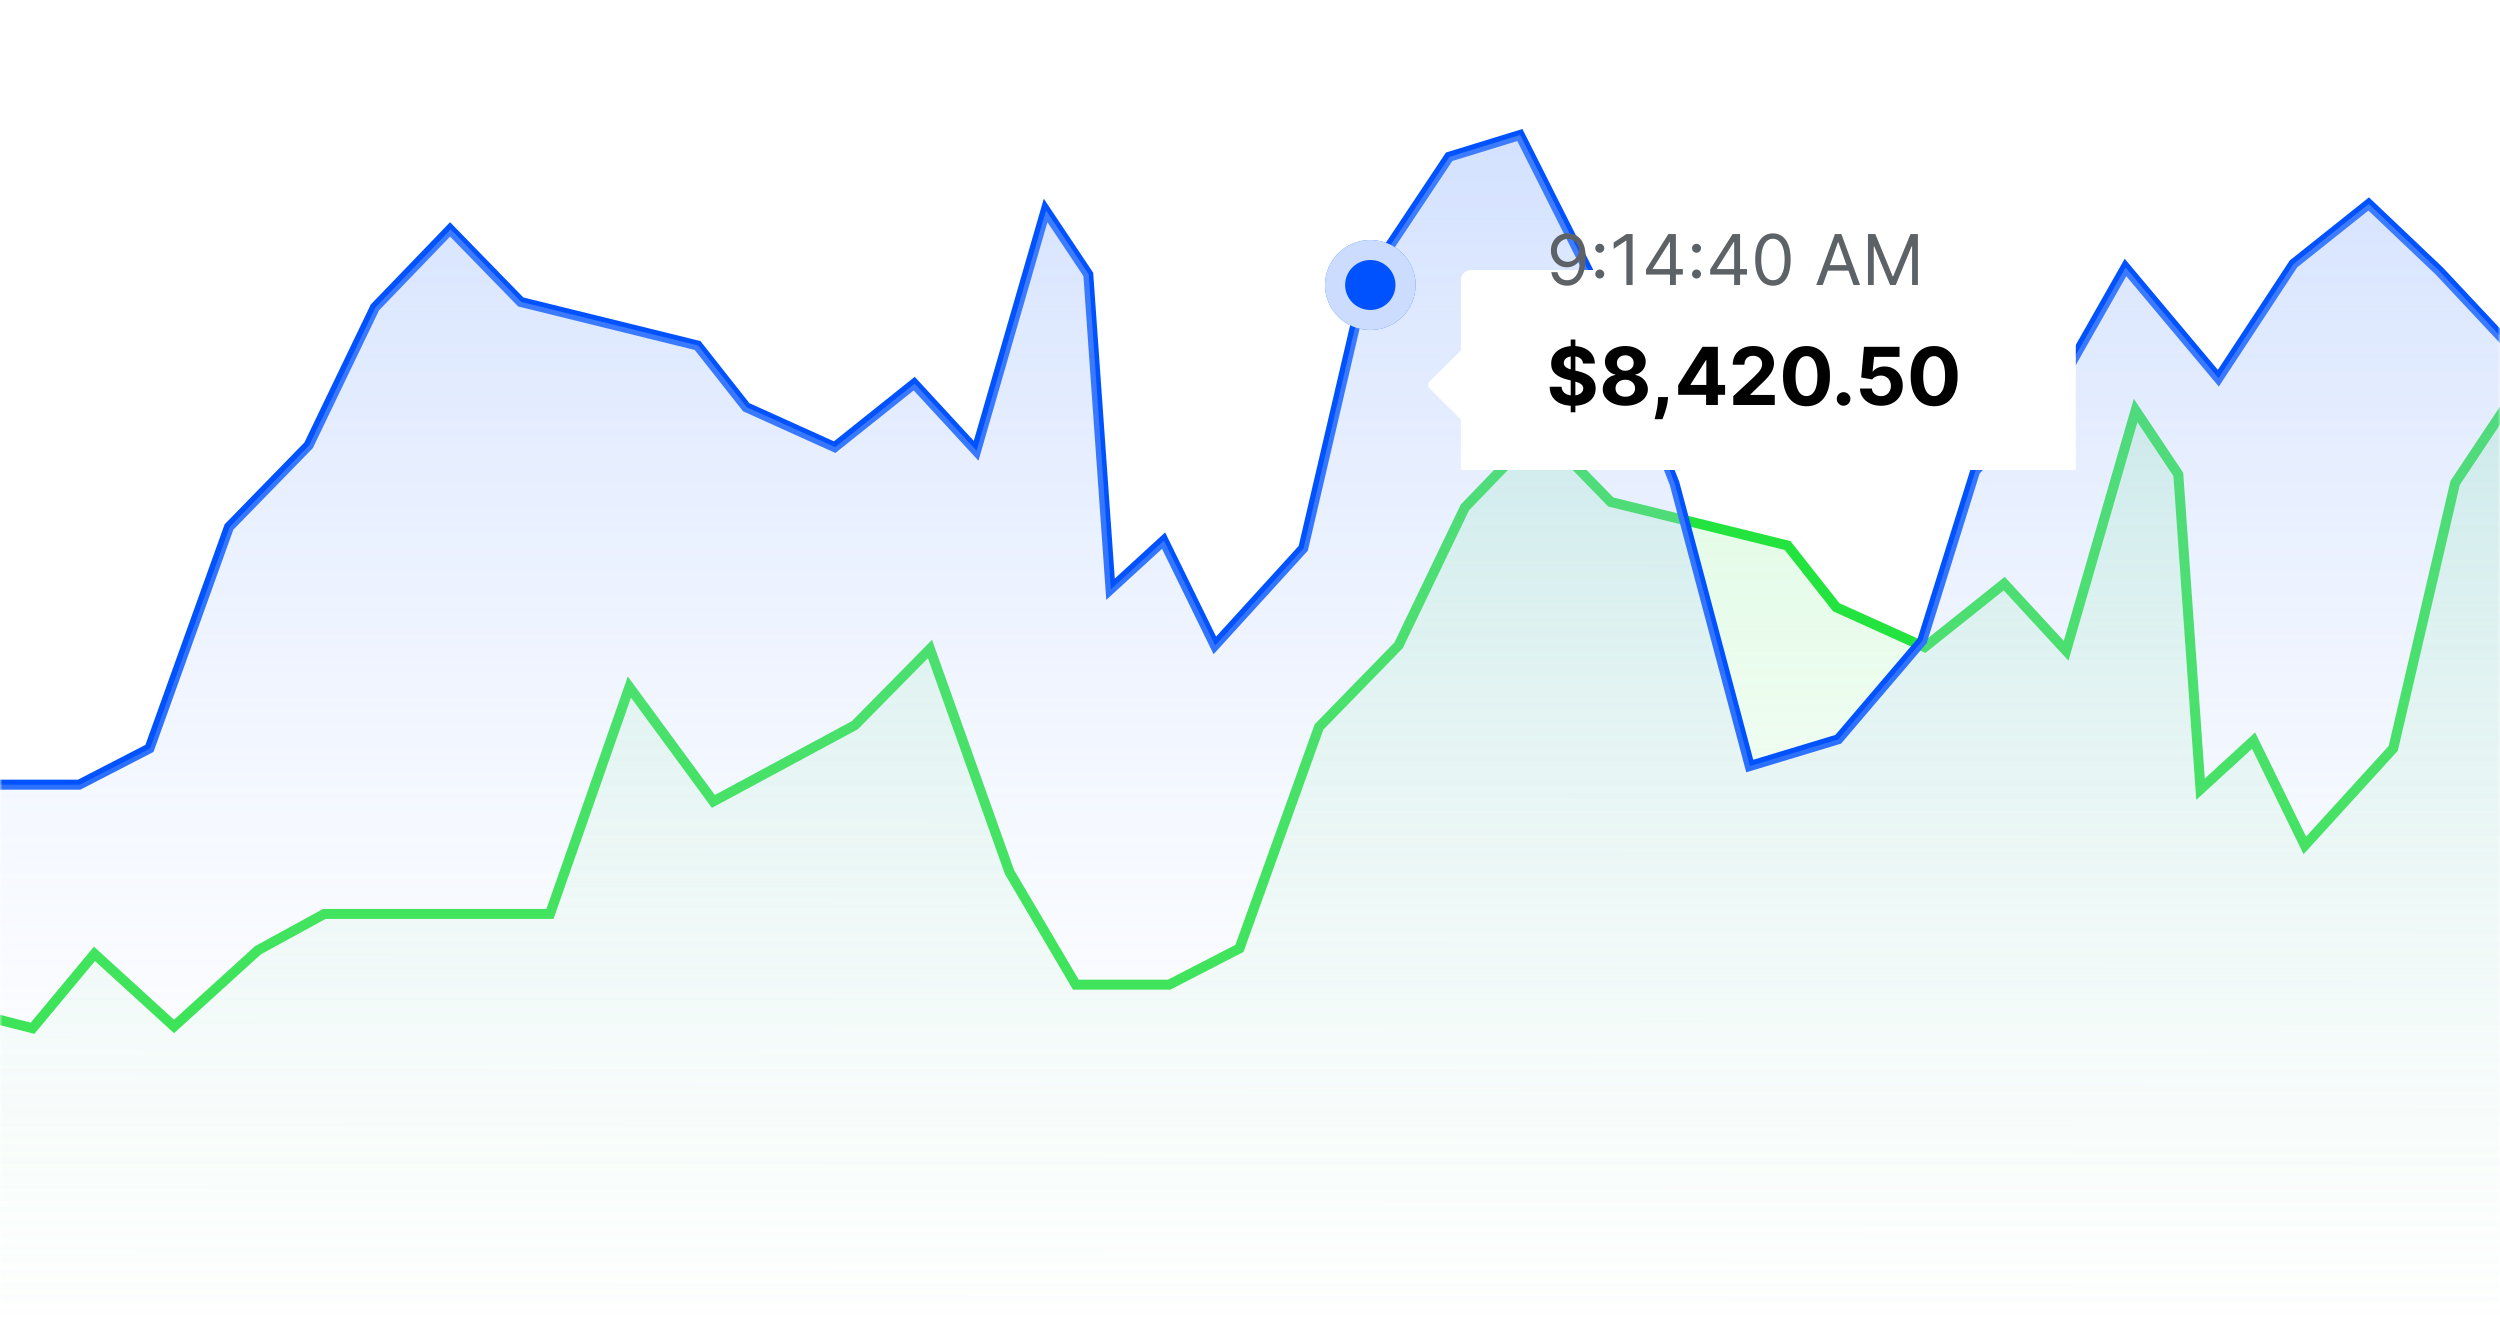 <svg width="500" height="267" viewBox="0 0 500 267" fill="none" xmlns="http://www.w3.org/2000/svg">
<g clip-path="url(#clip0_0_1470)">
<g clip-path="url(#clip1_0_1470)">
<mask id="mask0_0_1470" style="mask-type:luminance" maskUnits="userSpaceOnUse" x="0" y="0" width="500" height="261">
<rect width="500" height="261" fill="white"/>
</mask>
<g mask="url(#mask0_0_1470)">
<path fill-rule="evenodd" clip-rule="evenodd" d="M-331 310.813L-317.699 257.19L-301.785 234.324L-284.11 250.294L-270.855 256.463L-255.824 231.057L-240.797 242.309L-224.003 272.071L-208.976 257.19L-193.949 312.538L-183.759 328L-176.94 229.921L-173.198 143.959L-160.954 127.572L-150.708 167.54L-134.726 174.799L-119.699 167.177L-102.908 183.509C-102.908 183.509 -88.758 206.739 -88.758 206.013C-88.758 205.287 -71.967 194.036 -71.967 194.036L-56.943 212.545L-41.916 211.819L-27.77 190.043L-11.859 200.932L6.7 205.649L19.078 190.769L34.989 205.287L51.78 190.042L65.039 182.783H110.161L126.037 137.415L142.829 160.281L171.118 145.037L186.141 129.793L202.052 174.436L215.314 196.939H233.954L248.02 189.68L263.924 145.398L279.838 129.067L293.1 101.482L308.127 85.875L322.267 100.393L357.62 109.103L367.347 121.445L385.026 129.43L400.933 116.725L413.312 130.156L427.204 82.086L435.744 94.88L440.186 157.846L450.794 148.12L461.044 169.077L478.722 149.661L491.094 96.579L507.889 71.356L522.032 67L538.83 100.393L552.973 136.731L567.996 193.209L585.678 187.861L602.469 168.17L613.08 134.191L630.759 115.274L643.13 93.496L661.693 115.636L676.723 92.771L691.753 80.794L705.893 94.223L719.152 108.378L735.95 71.357L750.973 115.274L766 218.997V310.071L-331 310.813Z" fill="url(#paint0_linear_0_1470)"/>
<path d="M-333 227.79L-317.969 257.19L-302.051 234.324L-284.372 250.294L-271.113 256.463L-256.079 231.057L-241.048 242.309L-224.249 272.071L-209.219 257.19L-194.188 312.538L-183.995 328L-177.175 229.921L-173.432 143.959L-161.185 127.572L-150.936 167.54C-150.936 167.54 -134.95 174.799 -134.95 174.799L-119.92 167.177L-103.124 183.509C-103.124 183.509 -88.971 206.739 -88.971 206.013C-88.971 205.287 -72.175 194.036 -72.175 194.036L-57.148 212.545L-42.118 211.819L-27.968 190.043L-12.053 200.932L6.511 205.649L18.892 190.769L34.807 205.287L51.602 190.042L64.865 182.783H109.998L125.878 137.415L142.673 160.281L170.97 145.037L185.997 129.793L201.911 174.436L215.177 196.939H233.821L247.891 189.68L263.799 145.398L279.717 129.067L292.983 101.482L308.013 85.875L322.156 100.393L357.519 109.103L367.248 121.445L384.931 129.43L400.842 116.725L413.224 130.156L427.12 82.086L435.661 94.88L440.105 157.846L450.716 148.12L460.968 169.077L478.651 149.661L491.026 96.579L507.824 71.356L521.971 67L538.773 100.393L552.92 136.731L567.947 193.209L585.633 187.861L602.429 168.17L613.042 134.191L630.725 115.274L643.1 93.496L661.667 115.636L676.701 92.771L691.735 80.794L705.878 94.223L719.14 108.378L735.942 71.357L750.969 115.274L766 218.997" stroke="#23E33E" stroke-width="2"/>
</g>
</g>
<g clip-path="url(#clip2_0_1470)">
<mask id="mask1_0_1470" style="mask-type:luminance" maskUnits="userSpaceOnUse" x="0" y="0" width="500" height="267">
<rect width="500" height="267" fill="white"/>
</mask>
<g mask="url(#mask1_0_1470)">
<path d="M-551 187.79L-535.969 217.19L-520.051 194.324L-502.372 210.294L-489.113 216.463L-474.079 191.057L-459.048 202.309L-442.249 232.071L-427.219 217.19L-412.188 272.538L-401.995 288L-395.175 189.921L-391.432 103.959L-379.185 87.573L-368.936 127.54C-368.936 127.54 -352.95 134.799 -352.95 134.799L-337.92 127.177L-321.124 143.509C-321.124 143.509 -306.971 166.739 -306.971 166.013C-306.971 165.287 -290.175 154.036 -290.175 154.036L-275.148 172.545L-260.118 171.819L-245.968 150.043L-230.053 160.932L-211.489 165.649L-199.108 150.769L-183.193 165.287L-166.398 150.042L-153.135 142.783H-108.002L-92.122 97.415L-75.327 120.281L-47.03 105.037L-32.003 89.793L-16.088 134.436L-2.823 156.939H15.821L29.891 149.68L45.799 105.398L61.717 89.067L74.983 61.482L90.013 45.875L104.156 60.393L139.519 69.103L149.248 81.445L166.931 89.43L182.842 76.725L195.224 90.156L209.12 42.086L217.661 54.88L222.105 117.846L232.716 108.12L242.968 129.077L260.651 109.661L273.026 56.578L289.824 31.355L303.971 27L320.773 60.393L334.92 96.731L349.947 153.209L367.633 147.861L384.429 128.17L395.042 94.191L412.725 75.274L425.1 53.496L443.667 75.636L458.701 52.771L473.735 40.794L487.878 54.223L501.14 68.378L517.942 31.357L532.969 75.274L548 178.997" stroke="#0052FF" stroke-width="2"/>
<path fill-rule="evenodd" clip-rule="evenodd" d="M-549 267L-535.699 217.19L-519.785 194.324L-502.11 210.294L-488.855 216.463L-473.824 191.057L-458.797 202.309L-442.003 232.071L-426.976 217.19L-411.949 272.538L-401.759 288L-394.94 189.921L-391.198 103.959L-378.954 87.573L-368.708 127.54L-352.726 134.799L-337.699 127.177L-320.908 143.509C-320.908 143.509 -306.758 166.739 -306.758 166.013C-306.758 165.287 -289.967 154.036 -289.967 154.036L-274.943 172.545L-259.916 171.819L-245.77 150.043L-229.859 160.932L-211.3 165.649L-198.922 150.769L-183.011 165.287L-166.22 150.042L-152.961 142.783H-107.839L-91.963 97.415L-75.171 120.281L-46.882 105.037L-31.859 89.793L-15.948 134.436L-2.686 156.939H15.954L30.02 149.68L45.924 105.398L61.838 89.067L75.1 61.482L90.127 45.875L104.267 60.393L139.62 69.103L149.347 81.445L167.026 89.43L182.933 76.725L195.312 90.156L209.204 42.086L217.744 54.88L222.186 117.846L232.794 108.12L243.044 129.077L260.722 109.661L273.094 56.578L289.889 31.355L304.032 27L320.83 60.393L334.973 96.731L349.996 153.209L367.678 147.861L384.469 128.17L395.08 94.191L412.759 75.274L425.13 53.496L443.693 75.636L458.723 52.771L473.753 40.794L487.893 54.223L501.152 68.378L517.95 31.357L532.973 75.274L548 178.997V266.259L-549 267Z" fill="url(#paint1_linear_0_1470)"/>
</g>
</g>
<g clip-path="url(#clip3_0_1470)">
<ellipse cx="274.06" cy="57" rx="9.06" ry="9" fill="#0052FF"/>
<ellipse cx="274.06" cy="57" rx="9.06" ry="9" fill="white" fill-opacity="0.8"/>
<ellipse cx="274.059" cy="57" rx="5.033" ry="5" fill="#0052FF"/>
<g filter="url(#filter0_d_0_1470)">
<path fill-rule="evenodd" clip-rule="evenodd" d="M294.179 34C293.074 34 292.179 34.895 292.179 36V50.1L285.948 56.291C285.554 56.682 285.554 57.318 285.948 57.709L292.179 63.9V92C292.179 93.105 293.074 94 294.179 94H413.179C414.283 94 415.179 93.105 415.179 92V36C415.179 34.895 414.283 34 413.179 34H294.179Z" fill="white"/>
</g>
<path d="M313.586 46.679C314.004 46.682 314.422 46.762 314.839 46.918C315.257 47.073 315.638 47.332 315.983 47.693C316.327 48.051 316.604 48.54 316.813 49.16C317.022 49.78 317.126 50.557 317.126 51.492C317.126 52.396 317.04 53.2 316.868 53.903C316.699 54.602 316.453 55.192 316.132 55.673C315.814 56.153 315.426 56.518 314.969 56.766C314.515 57.015 314.001 57.139 313.427 57.139C312.857 57.139 312.349 57.026 311.901 56.801C311.457 56.572 311.092 56.256 310.807 55.852C310.526 55.444 310.345 54.972 310.265 54.435H311.479C311.588 54.902 311.805 55.288 312.13 55.593C312.458 55.895 312.89 56.045 313.427 56.045C314.213 56.045 314.833 55.702 315.287 55.016C315.744 54.33 315.973 53.361 315.973 52.108H315.893C315.708 52.386 315.487 52.627 315.232 52.829C314.977 53.031 314.693 53.187 314.382 53.296C314.07 53.406 313.739 53.46 313.388 53.46C312.804 53.46 312.269 53.316 311.782 53.028C311.298 52.736 310.91 52.337 310.618 51.83C310.33 51.319 310.186 50.736 310.186 50.08C310.186 49.456 310.325 48.886 310.604 48.369C310.885 47.849 311.28 47.435 311.787 47.126C312.297 46.818 312.897 46.669 313.586 46.679ZM313.586 47.773C313.169 47.773 312.793 47.877 312.458 48.086C312.126 48.291 311.863 48.57 311.667 48.921C311.475 49.269 311.379 49.655 311.379 50.08C311.379 50.504 311.472 50.89 311.657 51.238C311.846 51.583 312.103 51.858 312.428 52.063C312.756 52.265 313.129 52.367 313.547 52.367C313.862 52.367 314.155 52.305 314.427 52.182C314.698 52.057 314.935 51.886 315.138 51.67C315.343 51.452 315.504 51.205 315.62 50.93C315.736 50.651 315.794 50.361 315.794 50.06C315.794 49.662 315.698 49.289 315.506 48.941C315.317 48.593 315.055 48.311 314.72 48.096C314.389 47.88 314.011 47.773 313.586 47.773ZM319.956 55.697C319.711 55.697 319.501 55.61 319.325 55.434C319.149 55.258 319.061 55.048 319.061 54.803C319.061 54.557 319.149 54.347 319.325 54.171C319.501 53.995 319.711 53.908 319.956 53.908C320.202 53.908 320.412 53.995 320.588 54.171C320.763 54.347 320.851 54.557 320.851 54.803C320.851 54.965 320.81 55.114 320.727 55.25C320.647 55.386 320.54 55.495 320.404 55.578C320.271 55.658 320.122 55.697 319.956 55.697ZM319.956 50.547C319.711 50.547 319.501 50.459 319.325 50.283C319.149 50.108 319.061 49.897 319.061 49.652C319.061 49.407 319.149 49.196 319.325 49.021C319.501 48.845 319.711 48.757 319.956 48.757C320.202 48.757 320.412 48.845 320.588 49.021C320.763 49.196 320.851 49.407 320.851 49.652C320.851 49.814 320.81 49.964 320.727 50.099C320.647 50.235 320.54 50.345 320.404 50.428C320.271 50.507 320.122 50.547 319.956 50.547ZM326.516 46.818V57H325.283V48.111H325.224L322.738 49.761V48.508L325.283 46.818H326.516ZM329.206 54.912V53.898L333.68 46.818H334.416V48.389H333.919L330.538 53.739V53.818H336.564V54.912H329.206ZM333.999 57V54.604V54.131V46.818H335.172V57H333.999ZM339.302 55.697C339.057 55.697 338.846 55.61 338.671 55.434C338.495 55.258 338.407 55.048 338.407 54.803C338.407 54.557 338.495 54.347 338.671 54.171C338.846 53.995 339.057 53.908 339.302 53.908C339.547 53.908 339.758 53.995 339.933 54.171C340.109 54.347 340.197 54.557 340.197 54.803C340.197 54.965 340.155 55.114 340.073 55.25C339.993 55.386 339.885 55.495 339.749 55.578C339.617 55.658 339.468 55.697 339.302 55.697ZM339.302 50.547C339.057 50.547 338.846 50.459 338.671 50.283C338.495 50.108 338.407 49.897 338.407 49.652C338.407 49.407 338.495 49.196 338.671 49.021C338.846 48.845 339.057 48.757 339.302 48.757C339.547 48.757 339.758 48.845 339.933 49.021C340.109 49.196 340.197 49.407 340.197 49.652C340.197 49.814 340.155 49.964 340.073 50.099C339.993 50.235 339.885 50.345 339.749 50.428C339.617 50.507 339.468 50.547 339.302 50.547ZM342.044 54.912V53.898L346.518 46.818H347.254V48.389H346.757L343.376 53.739V53.818H349.402V54.912H342.044ZM346.836 57V54.604V54.131V46.818H348.01V57H346.836ZM354.586 57.139C353.837 57.139 353.199 56.935 352.672 56.528C352.145 56.117 351.742 55.522 351.464 54.743C351.185 53.961 351.046 53.016 351.046 51.909C351.046 50.809 351.185 49.869 351.464 49.09C351.746 48.308 352.15 47.711 352.677 47.3C353.207 46.886 353.844 46.679 354.586 46.679C355.328 46.679 355.963 46.886 356.49 47.3C357.02 47.711 357.425 48.308 357.703 49.09C357.985 49.869 358.126 50.809 358.126 51.909C358.126 53.016 357.987 53.961 357.708 54.743C357.43 55.522 357.027 56.117 356.5 56.528C355.973 56.935 355.335 57.139 354.586 57.139ZM354.586 56.045C355.328 56.045 355.905 55.688 356.316 54.972C356.727 54.256 356.933 53.235 356.933 51.909C356.933 51.028 356.838 50.277 356.649 49.657C356.464 49.037 356.195 48.565 355.844 48.24C355.496 47.915 355.076 47.753 354.586 47.753C353.85 47.753 353.275 48.116 352.861 48.842C352.446 49.564 352.239 50.587 352.239 51.909C352.239 52.791 352.332 53.54 352.518 54.156C352.703 54.773 352.97 55.242 353.318 55.563C353.67 55.885 354.092 56.045 354.586 56.045ZM364.549 57H363.256L366.995 46.818H368.268L372.006 57H370.714L367.671 48.429H367.592L364.549 57ZM365.026 53.023H370.237V54.117H365.026V53.023ZM373.592 46.818H375.064L378.524 55.27H378.643L382.104 46.818H383.575V57H382.422V49.264H382.322L379.141 57H378.027L374.845 49.264H374.746V57H373.592V46.818Z" fill="#747A80"/>
<path d="M313.586 46.679C314.004 46.682 314.422 46.762 314.839 46.918C315.257 47.073 315.638 47.332 315.983 47.693C316.327 48.051 316.604 48.54 316.813 49.16C317.022 49.78 317.126 50.557 317.126 51.492C317.126 52.396 317.04 53.2 316.868 53.903C316.699 54.602 316.453 55.192 316.132 55.673C315.814 56.153 315.426 56.518 314.969 56.766C314.515 57.015 314.001 57.139 313.427 57.139C312.857 57.139 312.349 57.026 311.901 56.801C311.457 56.572 311.092 56.256 310.807 55.852C310.526 55.444 310.345 54.972 310.265 54.435H311.479C311.588 54.902 311.805 55.288 312.13 55.593C312.458 55.895 312.89 56.045 313.427 56.045C314.213 56.045 314.833 55.702 315.287 55.016C315.744 54.33 315.973 53.361 315.973 52.108H315.893C315.708 52.386 315.487 52.627 315.232 52.829C314.977 53.031 314.693 53.187 314.382 53.296C314.07 53.406 313.739 53.46 313.388 53.46C312.804 53.46 312.269 53.316 311.782 53.028C311.298 52.736 310.91 52.337 310.618 51.83C310.33 51.319 310.186 50.736 310.186 50.08C310.186 49.456 310.325 48.886 310.604 48.369C310.885 47.849 311.28 47.435 311.787 47.126C312.297 46.818 312.897 46.669 313.586 46.679ZM313.586 47.773C313.169 47.773 312.793 47.877 312.458 48.086C312.126 48.291 311.863 48.57 311.667 48.921C311.475 49.269 311.379 49.655 311.379 50.08C311.379 50.504 311.472 50.89 311.657 51.238C311.846 51.583 312.103 51.858 312.428 52.063C312.756 52.265 313.129 52.367 313.547 52.367C313.862 52.367 314.155 52.305 314.427 52.182C314.698 52.057 314.935 51.886 315.138 51.67C315.343 51.452 315.504 51.205 315.62 50.93C315.736 50.651 315.794 50.361 315.794 50.06C315.794 49.662 315.698 49.289 315.506 48.941C315.317 48.593 315.055 48.311 314.72 48.096C314.389 47.88 314.011 47.773 313.586 47.773ZM319.956 55.697C319.711 55.697 319.501 55.61 319.325 55.434C319.149 55.258 319.061 55.048 319.061 54.803C319.061 54.557 319.149 54.347 319.325 54.171C319.501 53.995 319.711 53.908 319.956 53.908C320.202 53.908 320.412 53.995 320.588 54.171C320.763 54.347 320.851 54.557 320.851 54.803C320.851 54.965 320.81 55.114 320.727 55.25C320.647 55.386 320.54 55.495 320.404 55.578C320.271 55.658 320.122 55.697 319.956 55.697ZM319.956 50.547C319.711 50.547 319.501 50.459 319.325 50.283C319.149 50.108 319.061 49.897 319.061 49.652C319.061 49.407 319.149 49.196 319.325 49.021C319.501 48.845 319.711 48.757 319.956 48.757C320.202 48.757 320.412 48.845 320.588 49.021C320.763 49.196 320.851 49.407 320.851 49.652C320.851 49.814 320.81 49.964 320.727 50.099C320.647 50.235 320.54 50.345 320.404 50.428C320.271 50.507 320.122 50.547 319.956 50.547ZM326.516 46.818V57H325.283V48.111H325.224L322.738 49.761V48.508L325.283 46.818H326.516ZM329.206 54.912V53.898L333.68 46.818H334.416V48.389H333.919L330.538 53.739V53.818H336.564V54.912H329.206ZM333.999 57V54.604V54.131V46.818H335.172V57H333.999ZM339.302 55.697C339.057 55.697 338.846 55.61 338.671 55.434C338.495 55.258 338.407 55.048 338.407 54.803C338.407 54.557 338.495 54.347 338.671 54.171C338.846 53.995 339.057 53.908 339.302 53.908C339.547 53.908 339.758 53.995 339.933 54.171C340.109 54.347 340.197 54.557 340.197 54.803C340.197 54.965 340.155 55.114 340.073 55.25C339.993 55.386 339.885 55.495 339.749 55.578C339.617 55.658 339.468 55.697 339.302 55.697ZM339.302 50.547C339.057 50.547 338.846 50.459 338.671 50.283C338.495 50.108 338.407 49.897 338.407 49.652C338.407 49.407 338.495 49.196 338.671 49.021C338.846 48.845 339.057 48.757 339.302 48.757C339.547 48.757 339.758 48.845 339.933 49.021C340.109 49.196 340.197 49.407 340.197 49.652C340.197 49.814 340.155 49.964 340.073 50.099C339.993 50.235 339.885 50.345 339.749 50.428C339.617 50.507 339.468 50.547 339.302 50.547ZM342.044 54.912V53.898L346.518 46.818H347.254V48.389H346.757L343.376 53.739V53.818H349.402V54.912H342.044ZM346.836 57V54.604V54.131V46.818H348.01V57H346.836ZM354.586 57.139C353.837 57.139 353.199 56.935 352.672 56.528C352.145 56.117 351.742 55.522 351.464 54.743C351.185 53.961 351.046 53.016 351.046 51.909C351.046 50.809 351.185 49.869 351.464 49.09C351.746 48.308 352.15 47.711 352.677 47.3C353.207 46.886 353.844 46.679 354.586 46.679C355.328 46.679 355.963 46.886 356.49 47.3C357.02 47.711 357.425 48.308 357.703 49.09C357.985 49.869 358.126 50.809 358.126 51.909C358.126 53.016 357.987 53.961 357.708 54.743C357.43 55.522 357.027 56.117 356.5 56.528C355.973 56.935 355.335 57.139 354.586 57.139ZM354.586 56.045C355.328 56.045 355.905 55.688 356.316 54.972C356.727 54.256 356.933 53.235 356.933 51.909C356.933 51.028 356.838 50.277 356.649 49.657C356.464 49.037 356.195 48.565 355.844 48.24C355.496 47.915 355.076 47.753 354.586 47.753C353.85 47.753 353.275 48.116 352.861 48.842C352.446 49.564 352.239 50.587 352.239 51.909C352.239 52.791 352.332 53.54 352.518 54.156C352.703 54.773 352.97 55.242 353.318 55.563C353.67 55.885 354.092 56.045 354.586 56.045ZM364.549 57H363.256L366.995 46.818H368.268L372.006 57H370.714L367.671 48.429H367.592L364.549 57ZM365.026 53.023H370.237V54.117H365.026V53.023ZM373.592 46.818H375.064L378.524 55.27H378.643L382.104 46.818H383.575V57H382.422V49.264H382.322L379.141 57H378.027L374.845 49.264H374.746V57H373.592V46.818Z" fill="black" fill-opacity="0.2"/>
<path d="M314.143 82.454V67.909H315.075V82.454H314.143ZM316.615 72.71C316.569 72.252 316.374 71.896 316.03 71.642C315.685 71.388 315.217 71.261 314.626 71.261C314.225 71.261 313.886 71.318 313.609 71.432C313.333 71.542 313.121 71.695 312.973 71.892C312.829 72.089 312.757 72.312 312.757 72.562C312.749 72.771 312.793 72.953 312.888 73.108C312.986 73.263 313.121 73.398 313.291 73.511C313.461 73.621 313.658 73.718 313.882 73.801C314.105 73.881 314.344 73.949 314.598 74.006L315.643 74.256C316.151 74.369 316.617 74.521 317.041 74.71C317.465 74.9 317.833 75.133 318.143 75.409C318.454 75.686 318.694 76.011 318.865 76.386C319.039 76.761 319.128 77.191 319.132 77.676C319.128 78.388 318.946 79.006 318.586 79.528C318.23 80.047 317.715 80.451 317.041 80.739C316.371 81.023 315.562 81.165 314.615 81.165C313.675 81.165 312.857 81.021 312.16 80.733C311.467 80.445 310.925 80.019 310.535 79.454C310.149 78.886 309.946 78.184 309.927 77.347H312.308C312.335 77.737 312.446 78.062 312.643 78.324C312.844 78.581 313.111 78.776 313.444 78.909C313.782 79.038 314.162 79.102 314.586 79.102C315.003 79.102 315.365 79.042 315.672 78.921C315.982 78.799 316.223 78.631 316.393 78.415C316.564 78.199 316.649 77.951 316.649 77.671C316.649 77.409 316.571 77.189 316.416 77.011C316.265 76.833 316.041 76.682 315.746 76.557C315.454 76.432 315.096 76.318 314.672 76.216L313.405 75.898C312.424 75.659 311.649 75.286 311.081 74.778C310.513 74.271 310.23 73.587 310.234 72.727C310.23 72.023 310.418 71.407 310.797 70.881C311.179 70.354 311.704 69.943 312.371 69.648C313.037 69.352 313.795 69.204 314.643 69.204C315.507 69.204 316.261 69.352 316.905 69.648C317.552 69.943 318.056 70.354 318.416 70.881C318.776 71.407 318.961 72.017 318.973 72.71H316.615ZM325.059 81.159C324.184 81.159 323.406 81.017 322.724 80.733C322.046 80.445 321.514 80.053 321.128 79.557C320.741 79.061 320.548 78.498 320.548 77.869C320.548 77.385 320.658 76.939 320.878 76.534C321.101 76.125 321.404 75.786 321.787 75.517C322.169 75.244 322.597 75.07 323.071 74.994V74.915C322.45 74.79 321.946 74.489 321.559 74.011C321.173 73.53 320.98 72.972 320.98 72.335C320.98 71.733 321.156 71.197 321.508 70.727C321.861 70.254 322.344 69.883 322.957 69.614C323.575 69.341 324.275 69.204 325.059 69.204C325.844 69.204 326.542 69.341 327.156 69.614C327.773 69.886 328.258 70.26 328.611 70.733C328.963 71.203 329.141 71.737 329.145 72.335C329.141 72.975 328.944 73.534 328.554 74.011C328.164 74.489 327.664 74.79 327.054 74.915V74.994C327.52 75.07 327.942 75.244 328.321 75.517C328.703 75.786 329.006 76.125 329.23 76.534C329.457 76.939 329.573 77.385 329.577 77.869C329.573 78.498 329.378 79.061 328.991 79.557C328.605 80.053 328.071 80.445 327.389 80.733C326.711 81.017 325.934 81.159 325.059 81.159ZM325.059 79.352C325.45 79.352 325.791 79.282 326.082 79.142C326.374 78.998 326.601 78.801 326.764 78.551C326.931 78.297 327.014 78.006 327.014 77.676C327.014 77.339 326.929 77.042 326.758 76.784C326.588 76.523 326.357 76.318 326.065 76.171C325.773 76.019 325.438 75.943 325.059 75.943C324.684 75.943 324.349 76.019 324.054 76.171C323.758 76.318 323.525 76.523 323.355 76.784C323.188 77.042 323.105 77.339 323.105 77.676C323.105 78.006 323.186 78.297 323.349 78.551C323.512 78.801 323.741 78.998 324.037 79.142C324.332 79.282 324.673 79.352 325.059 79.352ZM325.059 74.153C325.385 74.153 325.675 74.087 325.929 73.954C326.183 73.822 326.381 73.638 326.525 73.403C326.669 73.169 326.741 72.898 326.741 72.591C326.741 72.288 326.669 72.023 326.525 71.796C326.381 71.564 326.184 71.385 325.934 71.256C325.684 71.123 325.393 71.057 325.059 71.057C324.73 71.057 324.438 71.123 324.184 71.256C323.931 71.385 323.732 71.564 323.588 71.796C323.448 72.023 323.378 72.288 323.378 72.591C323.378 72.898 323.45 73.169 323.594 73.403C323.738 73.638 323.936 73.822 324.19 73.954C324.444 74.087 324.734 74.153 325.059 74.153ZM333.622 79.409L333.559 80.034C333.51 80.534 333.416 81.032 333.275 81.528C333.139 82.028 332.995 82.481 332.844 82.886C332.696 83.292 332.577 83.61 332.486 83.841H330.917C330.974 83.617 331.052 83.305 331.15 82.903C331.249 82.506 331.342 82.059 331.429 81.562C331.516 81.066 331.571 80.561 331.594 80.046L331.622 79.409H333.622ZM335.636 78.954V77.017L340.494 69.364H342.165V72.046H341.176L338.113 76.892V76.983H345.017V78.954H335.636ZM341.221 81V78.364L341.267 77.506V69.364H343.574V81H341.221ZM346.656 81V79.227L350.798 75.392C351.15 75.051 351.446 74.744 351.684 74.472C351.927 74.199 352.111 73.932 352.236 73.671C352.361 73.405 352.423 73.119 352.423 72.812C352.423 72.472 352.345 72.178 352.19 71.932C352.035 71.682 351.823 71.49 351.554 71.358C351.285 71.222 350.98 71.153 350.639 71.153C350.283 71.153 349.972 71.225 349.707 71.369C349.442 71.513 349.238 71.72 349.094 71.989C348.95 72.258 348.878 72.578 348.878 72.949H346.542C346.542 72.188 346.715 71.526 347.059 70.966C347.404 70.405 347.887 69.972 348.508 69.665C349.13 69.358 349.845 69.204 350.656 69.204C351.489 69.204 352.215 69.352 352.832 69.648C353.453 69.939 353.936 70.345 354.281 70.864C354.626 71.383 354.798 71.977 354.798 72.648C354.798 73.087 354.711 73.521 354.537 73.949C354.366 74.377 354.061 74.852 353.622 75.375C353.183 75.894 352.563 76.517 351.764 77.244L350.065 78.909V78.989H354.952V81H346.656ZM361.297 81.256C360.319 81.252 359.479 81.011 358.774 80.534C358.073 80.057 357.533 79.365 357.155 78.46C356.78 77.555 356.594 76.466 356.598 75.193C356.598 73.924 356.785 72.843 357.16 71.949C357.539 71.055 358.079 70.375 358.78 69.909C359.484 69.439 360.323 69.204 361.297 69.204C362.27 69.204 363.107 69.439 363.808 69.909C364.513 70.379 365.054 71.061 365.433 71.954C365.812 72.845 365.999 73.924 365.996 75.193C365.996 76.47 365.806 77.561 365.427 78.466C365.052 79.371 364.515 80.062 363.814 80.54C363.113 81.017 362.274 81.256 361.297 81.256ZM361.297 79.216C361.963 79.216 362.496 78.881 362.893 78.21C363.291 77.54 363.488 76.534 363.484 75.193C363.484 74.311 363.393 73.576 363.211 72.989C363.033 72.401 362.78 71.96 362.45 71.665C362.124 71.369 361.74 71.222 361.297 71.222C360.634 71.222 360.104 71.553 359.706 72.216C359.308 72.879 359.107 73.871 359.104 75.193C359.104 76.087 359.193 76.833 359.371 77.432C359.552 78.026 359.808 78.474 360.138 78.773C360.467 79.068 360.854 79.216 361.297 79.216ZM368.719 81.148C368.344 81.148 368.022 81.015 367.753 80.75C367.488 80.481 367.355 80.159 367.355 79.784C367.355 79.413 367.488 79.095 367.753 78.829C368.022 78.564 368.344 78.432 368.719 78.432C369.082 78.432 369.4 78.564 369.673 78.829C369.946 79.095 370.082 79.413 370.082 79.784C370.082 80.034 370.018 80.263 369.889 80.472C369.764 80.676 369.599 80.841 369.395 80.966C369.19 81.087 368.965 81.148 368.719 81.148ZM376.203 81.159C375.4 81.159 374.684 81.011 374.055 80.716C373.43 80.421 372.934 80.013 372.567 79.494C372.199 78.975 372.008 78.381 371.993 77.71H374.379C374.406 78.161 374.595 78.526 374.947 78.807C375.3 79.087 375.718 79.227 376.203 79.227C376.589 79.227 376.93 79.142 377.226 78.972C377.525 78.797 377.758 78.557 377.925 78.25C378.095 77.939 378.18 77.583 378.18 77.182C378.18 76.773 378.093 76.413 377.919 76.102C377.748 75.792 377.512 75.549 377.209 75.375C376.906 75.201 376.559 75.112 376.169 75.108C375.828 75.108 375.497 75.178 375.175 75.318C374.856 75.458 374.608 75.65 374.43 75.892L372.243 75.5L372.794 69.364H379.907V71.375H374.822L374.521 74.29H374.589C374.794 74.002 375.103 73.763 375.515 73.574C375.928 73.385 376.39 73.29 376.902 73.29C377.603 73.29 378.228 73.454 378.777 73.784C379.326 74.114 379.76 74.566 380.078 75.142C380.396 75.714 380.553 76.373 380.55 77.119C380.553 77.903 380.372 78.6 380.004 79.21C379.64 79.816 379.131 80.294 378.476 80.642C377.824 80.987 377.067 81.159 376.203 81.159ZM386.828 81.256C385.851 81.252 385.01 81.011 384.305 80.534C383.604 80.057 383.065 79.365 382.686 78.46C382.311 77.555 382.125 76.466 382.129 75.193C382.129 73.924 382.317 72.843 382.692 71.949C383.07 71.055 383.61 70.375 384.311 69.909C385.015 69.439 385.854 69.204 386.828 69.204C387.801 69.204 388.639 69.439 389.339 69.909C390.044 70.379 390.586 71.061 390.964 71.954C391.343 72.845 391.531 73.924 391.527 75.193C391.527 76.47 391.337 77.561 390.959 78.466C390.584 79.371 390.046 80.062 389.345 80.54C388.644 81.017 387.805 81.256 386.828 81.256ZM386.828 79.216C387.495 79.216 388.027 78.881 388.425 78.21C388.822 77.54 389.019 76.534 389.015 75.193C389.015 74.311 388.925 73.576 388.743 72.989C388.565 72.401 388.311 71.96 387.981 71.665C387.656 71.369 387.271 71.222 386.828 71.222C386.165 71.222 385.635 71.553 385.237 72.216C384.839 72.879 384.639 73.871 384.635 75.193C384.635 76.087 384.724 76.833 384.902 77.432C385.084 78.026 385.339 78.474 385.669 78.773C385.998 79.068 386.385 79.216 386.828 79.216Z" fill="black"/>
</g>
</g>
<defs>
<filter id="filter0_d_0_1470" x="261.652" y="30" width="177.526" height="108" filterUnits="userSpaceOnUse" color-interpolation-filters="sRGB">
<feFlood flood-opacity="0" result="BackgroundImageFix"/>
<feColorMatrix in="SourceAlpha" type="matrix" values="0 0 0 0 0 0 0 0 0 0 0 0 0 0 0 0 0 0 127 0" result="hardAlpha"/>
<feOffset dy="20"/>
<feGaussianBlur stdDeviation="12"/>
<feColorMatrix type="matrix" values="0 0 0 0 0.6 0 0 0 0 0.608 0 0 0 0 0.659 0 0 0 0.18 0"/>
<feBlend mode="normal" in2="BackgroundImageFix" result="effect1_dropShadow_0_1470"/>
<feBlend mode="normal" in="SourceGraphic" in2="effect1_dropShadow_0_1470" result="shape"/>
</filter>
<linearGradient id="paint0_linear_0_1470" x1="-1071.21" y1="-299.319" x2="-1071.63" y2="317.443" gradientUnits="userSpaceOnUse">
<stop stop-color="#23E33E"/>
<stop offset="1" stop-color="white" stop-opacity="0.01"/>
</linearGradient>
<linearGradient id="paint1_linear_0_1470" x1="-1336.22" y1="-347.595" x2="-1336.22" y2="288" gradientUnits="userSpaceOnUse">
<stop stop-color="#0052FF"/>
<stop offset="1" stop-color="white" stop-opacity="0.01"/>
</linearGradient>
<clipPath id="clip0_0_1470">
<rect width="500" height="267" fill="white"/>
</clipPath>
<clipPath id="clip1_0_1470">
<rect width="500" height="261" fill="white"/>
</clipPath>
<clipPath id="clip2_0_1470">
<rect width="500" height="267" fill="white"/>
</clipPath>
<clipPath id="clip3_0_1470">
<rect width="150.179" height="60" fill="white" transform="translate(265 34)"/>
</clipPath>
</defs>
</svg>

